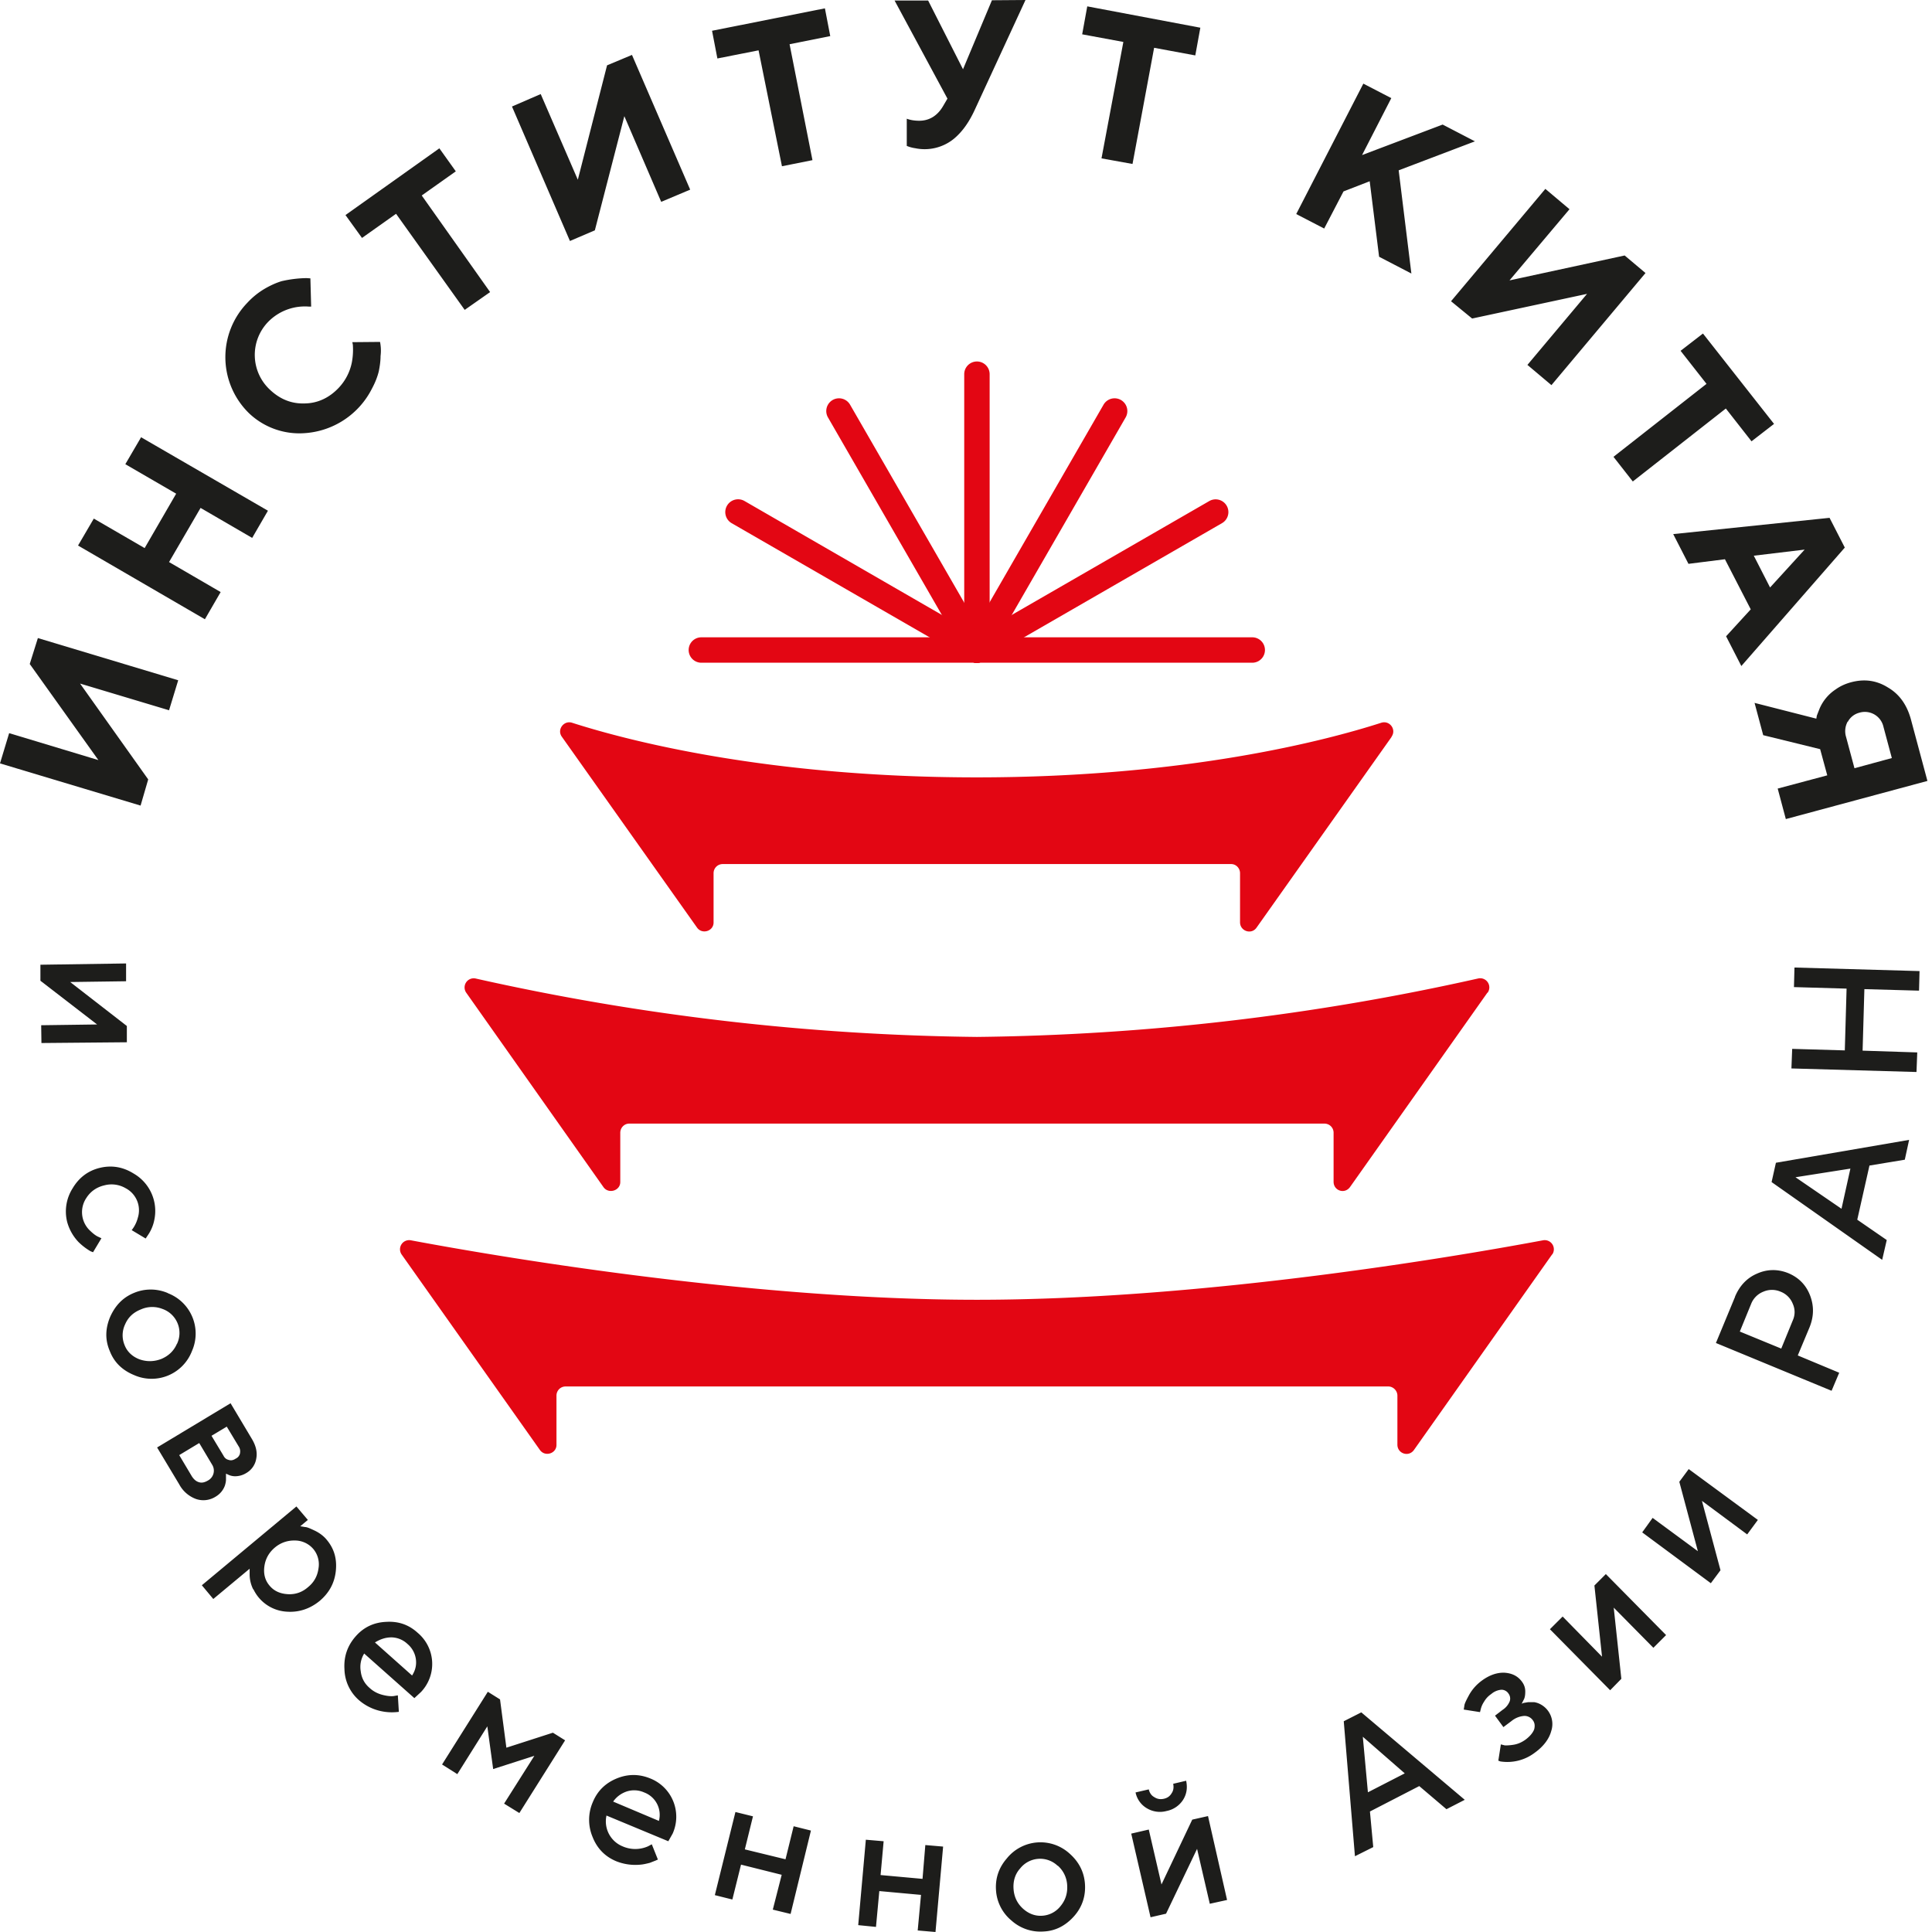 <svg viewBox="0 0 76 76" fill="none" xmlns="http://www.w3.org/2000/svg"><g clip-path="url(#a)"><path d="m6.65 27.94-3.5-1.05 2.68 3.77-.3 1.03-5.53-1.66.36-1.19 3.51 1.06-2.7-3.78.32-1.02 5.52 1.66-.36 1.18Zm3.89-7.85-.62 1.07-2.03-1.18-1.24 2.13 2.03 1.18-.62 1.07-4.99-2.9.62-1.06 2 1.16 1.24-2.14-2-1.16.62-1.06 4.99 2.89Zm-.13-8.73c.24-.14.47-.24.67-.3a4.68 4.68 0 0 1 .97-.12l.16.01.03 1.11h-.1a2.02 2.02 0 0 0-1.6.61 1.87 1.87 0 0 0 .1 2.68c.4.37.85.54 1.36.52.5-.01.95-.22 1.32-.61a2.03 2.03 0 0 0 .52-1 2.72 2.72 0 0 0 .04-.7l-.02-.1 1.09-.01a1.75 1.75 0 0 1 .02.56c0 .2-.03.4-.07.6-.05.2-.13.42-.27.68a3.2 3.2 0 0 1-2.66 1.75 2.87 2.87 0 0 1-2.18-.79 3.08 3.08 0 0 1-.06-4.34 3 3 0 0 1 .68-.55Zm6.87-5.53.65.91-1.34.95 2.69 3.8-1 .7-2.7-3.78-1.34.95-.65-.9 3.7-2.63Zm8.73 2.11-1.45-3.37-1.16 4.49-.98.42-2.28-5.29 1.13-.49 1.46 3.37 1.15-4.5.98-.41 2.29 5.3-1.14.48Zm6.44-7.61.21 1.09-1.6.32.9 4.56-1.2.24-.92-4.56-1.62.32-.21-1.09 4.43-.88Zm5.43 2.4 1.14-2.72 1.32-.01-2 4.33c-.23.5-.51.88-.83 1.14a1.82 1.82 0 0 1-1.51.36 1.3 1.3 0 0 1-.25-.06l-.08-.03v-1.07c.13.05.3.08.49.08.4 0 .72-.2.94-.58l.17-.29-2.08-3.86h1.32l1.37 2.7Zm9.34-1.65-.2 1.1-1.62-.3-.85 4.57-1.22-.22.86-4.58-1.62-.3.2-1.1 4.45.84Zm6.36 5.02 3.17-1.2 1.27.66-3 1.14.5 4.06-1.27-.66-.37-2.97-1.03.4-.76 1.46-1.1-.57 2.64-5.13 1.1.57-1.15 2.24Zm6.5 8.26 2.35-2.8-4.52.97-.83-.68 3.71-4.42.95.8-2.36 2.8 4.53-.98.82.69-3.7 4.41-.95-.8Zm9.7 2.32-.88.68-1.01-1.29-3.66 2.87-.76-.97 3.66-2.87-1.02-1.3.88-.68 2.8 3.56Zm-1.93 5.32-1.43.18-.6-1.17 6.15-.64.6 1.17-4.07 4.66-.6-1.17.97-1.06-1.02-1.98Zm3.14-.38-2 .24.64 1.25 1.36-1.49Zm-.74 10.6-.32-1.2 1.95-.52-.28-1.03-2.24-.55-.34-1.27 2.43.62.02-.12.11-.28a1.7 1.7 0 0 1 .63-.75c.18-.13.38-.22.6-.28.52-.14 1-.08 1.45.2.45.26.74.67.9 1.22l.66 2.46-5.57 1.5Zm2.43-3.83a.78.78 0 0 0-.06.6l.33 1.23 1.47-.4-.33-1.23a.75.75 0 0 0-.96-.55.71.71 0 0 0-.44.35Zm-67.68 12.61-3.37.03-.01-.7 2.2-.03-2.23-1.72v-.63l3.37-.05v.7l-2.2.03 2.23 1.73v.63Zm.25 5.16a1.7 1.7 0 0 1 .82 1.83 1.6 1.6 0 0 1-.22.55l-.12.18-.55-.33a1.29 1.29 0 0 0 .24-.48.99.99 0 0 0 .02-.53.98.98 0 0 0-.5-.64 1.1 1.1 0 0 0-.84-.11c-.3.07-.54.24-.7.49a1 1 0 0 0 .1 1.25c.13.13.24.22.34.27l.15.07-.33.55-.1-.04a2.4 2.4 0 0 1-.47-.36 1.85 1.85 0 0 1-.45-.8 1.7 1.7 0 0 1 .22-1.32c.25-.42.61-.69 1.07-.8.46-.11.9-.04 1.32.22Zm1.35 4.71a1.7 1.7 0 0 1 .95 2.28 1.7 1.7 0 0 1-2.28.94c-.46-.19-.78-.5-.95-.94-.19-.44-.18-.88.01-1.34.2-.45.5-.77.94-.95a1.7 1.7 0 0 1 1.34.01Zm.36 2a1 1 0 0 0-.57-1.38 1.1 1.1 0 0 0-.85.02c-.3.12-.5.31-.62.59a1 1 0 0 0-.02.81c.1.26.3.45.58.56.28.1.57.1.86-.01.29-.12.5-.32.62-.6Zm2.94 3.72c.17.28.23.54.18.79a.8.8 0 0 1-.4.57.82.82 0 0 1-.38.12.62.62 0 0 1-.3-.05l-.11-.05v.23c0 .08-.02.16-.04.23a.83.83 0 0 1-.36.44.9.9 0 0 1-.77.1 1.23 1.23 0 0 1-.67-.58l-.87-1.45 2.89-1.74.83 1.39Zm-2.07.18-.78.47.5.84c.08.12.17.2.29.23.11.03.22 0 .34-.07a.44.44 0 0 0 .16-.63l-.5-.84Zm1.61.4a.35.35 0 0 0-.05-.27l-.47-.78-.6.36.47.78c.05.1.12.15.21.17.09.03.18.01.27-.05a.3.3 0 0 0 .17-.2v-.01Zm.52 5.35a1.33 1.33 0 0 1-.14-.56v-.25l-1.43 1.19-.45-.54 3.72-3.1.45.53-.3.25.19.03c.08 0 .21.06.4.15.18.09.34.21.46.36.29.35.4.75.35 1.22-.05.47-.26.86-.64 1.18-.37.3-.8.45-1.27.42a1.55 1.55 0 0 1-1.33-.88Zm1.66-1.92c-.3-.01-.57.08-.8.27-.24.2-.38.45-.42.75-.04.3.03.55.2.75.17.21.41.32.71.34.3.02.57-.07.8-.27.25-.2.38-.45.42-.75a.94.94 0 0 0-.2-.75.95.95 0 0 0-.7-.34Zm2.71 4.44a1 1 0 0 0-.14.7c.03.26.14.48.35.66.14.13.31.22.5.27.19.05.33.06.44.05l.17-.03.04.65-.1.01a2 2 0 0 1-.61-.04 1.96 1.96 0 0 1-.86-.43 1.67 1.67 0 0 1-.57-1.22c-.03-.5.12-.93.45-1.3.31-.35.71-.54 1.19-.56.48-.03.89.11 1.24.43a1.6 1.6 0 0 1 .13 2.33l-.26.24-1.97-1.75Zm1.07-.63c-.23 0-.44.07-.65.2l1.46 1.3c.13-.2.18-.41.15-.64a.95.95 0 0 0-.33-.6.94.94 0 0 0-.63-.26Zm6.35 3.75.48.3-1.8 2.86-.6-.37 1.19-1.88-1.62.52-.23-1.68-1.18 1.88-.6-.38 1.8-2.86.48.3.25 1.9 1.83-.59Zm2.11 3.25a1.06 1.06 0 0 0 .63 1.22 1.24 1.24 0 0 0 1 0l.15-.08.24.6-.09.04-.23.09c-.12.03-.24.06-.36.07a2.04 2.04 0 0 1-.95-.13c-.44-.18-.76-.5-.94-.96a1.74 1.74 0 0 1 .01-1.37c.18-.44.5-.75.94-.93.44-.18.88-.18 1.32 0a1.62 1.62 0 0 1 .88 2.17l-.17.3-2.43-1.01Zm.8-.94c-.21.07-.4.2-.54.4l1.8.76a.94.94 0 0 0-.58-1.12.96.96 0 0 0-.68-.04Zm4.14 4.25-.68-.17.81-3.27.69.17-.32 1.3 1.6.39.32-1.3.68.17-.8 3.28-.7-.17.35-1.37-1.6-.4-.34 1.37Zm5.66 1.08-.7-.07.3-3.36.7.06-.12 1.33 1.65.15.11-1.33.7.06-.3 3.36-.7-.06.13-1.4-1.64-.15-.13 1.4Zm5.15-2.7a1.7 1.7 0 0 1 2.47-.18c.37.33.57.73.6 1.2.03.47-.11.9-.43 1.26-.33.37-.73.58-1.2.6a1.7 1.7 0 0 1-1.26-.43 1.68 1.68 0 0 1-.61-1.2c-.03-.46.11-.89.44-1.26Zm2 .3a1 1 0 0 0-1.48.1c-.2.22-.28.5-.26.8.02.32.15.58.37.78.22.2.48.3.76.28a.99.99 0 0 0 .72-.38c.19-.23.28-.5.26-.82a1.1 1.1 0 0 0-.37-.77Zm5.91-1.96.75 3.3-.68.15-.5-2.16-1.22 2.55-.61.14-.76-3.29.69-.16.5 2.16 1.21-2.55.62-.14Zm-1.43-.9c.07-.1.09-.23.06-.37l.51-.12c.06.28.02.53-.12.75a1 1 0 0 1-.65.44 1 1 0 0 1-.78-.11.94.94 0 0 1-.44-.62l.52-.12c.03.13.1.24.21.3.12.08.24.1.38.07s.24-.1.31-.22Zm6.77-2.83.69-.35 4.07 3.44-.72.37-1.07-.91-1.94 1 .13 1.4-.72.36-.44-5.31Zm.96 2.79 1.44-.74-1.65-1.44.2 2.18h.01Zm6.18-3.96c0 .15-.02.26-.07.34l-.07.14.07-.03.18-.03h.25a.8.8 0 0 1 .27.1.88.88 0 0 1 .39 1.04c-.08.3-.3.6-.65.85a1.78 1.78 0 0 1-1.35.34l-.08-.03.1-.64.16.04c.07 0 .19 0 .36-.03.17-.03.31-.1.44-.19.19-.14.3-.28.35-.41.04-.15.02-.27-.06-.37a.4.4 0 0 0-.33-.16.89.89 0 0 0-.5.2l-.32.24-.33-.45.3-.23a.72.72 0 0 0 .28-.34.33.33 0 0 0-.05-.3.33.33 0 0 0-.28-.15.7.7 0 0 0-.4.17.9.9 0 0 0-.28.3.91.91 0 0 0-.13.29l-.03.12-.64-.1.03-.19c.02-.08.09-.22.2-.42.12-.2.27-.37.47-.52.31-.23.61-.33.9-.32.3.02.52.13.68.34.1.13.14.26.14.4Zm3.17-4.62 2.37 2.4-.5.5-1.56-1.58.3 2.8-.44.45-2.37-2.4.5-.5 1.55 1.58-.3-2.8.45-.45Zm3.26-4.13 2.72 2-.42.57-1.78-1.32.73 2.73-.38.51-2.7-2 .41-.57 1.78 1.31-.73-2.73.37-.5Zm1.82-6.78c.18-.43.47-.74.87-.91.4-.18.82-.18 1.22-.02.41.17.7.46.86.87.16.41.16.83-.02 1.27l-.46 1.1 1.63.68-.3.71-4.55-1.88.75-1.81v-.01Zm.19 1.37 1.63.67.45-1.1c.1-.22.1-.45 0-.67a.84.84 0 0 0-.48-.47.85.85 0 0 0-.67 0 .85.85 0 0 0-.48.47l-.45 1.1Zm1.25-5.88.17-.76 5.24-.9-.17.78-1.39.23-.48 2.13 1.16.8-.18.78-4.35-3.06Zm2.75 1.05.35-1.58-2.16.34 1.81 1.24Zm3.07-9.35-.02.77-2.15-.06-.07 2.42 2.15.07-.03.77-4.92-.14.03-.77 2.07.06.07-2.43-2.07-.06.02-.77 4.92.14Z" fill="#1D1D1B"/><path d="M38.43 26.07h-10.84a.5.5 0 1 1 0-1h10.84a.5.5 0 1 1 0 1Z" fill="#E30613"/><path d="M38.42 26.07a.48.48 0 0 1-.24-.07l-9.4-5.42a.5.5 0 0 1 .51-.87l9.39 5.42a.5.5 0 0 1-.25.94Z" fill="#E30613"/><path d="M38.43 26.07a.5.5 0 0 1-.44-.25l-5.42-9.4a.5.5 0 0 1 .87-.5l5.42 9.4a.5.5 0 0 1-.43.75Z" fill="#E30613"/><path d="M38.43 26.07a.5.5 0 0 1-.5-.5v-10.85a.5.5 0 1 1 1 0v10.84a.5.5 0 0 1-.5.5Z" fill="#E30613"/><path d="M38.42 26.07a.5.5 0 0 1-.43-.75l5.42-9.4a.5.5 0 0 1 .87.5l-5.42 9.4a.5.5 0 0 1-.43.25Z" fill="#E30613"/><path d="M38.42 26.07a.5.5 0 0 1-.25-.94l9.4-5.42a.5.5 0 0 1 .5.87l-9.4 5.42a.48.48 0 0 1-.24.07Z" fill="#E30613"/><path d="M49.26 26.07h-10.83a.5.5 0 1 1 0-1h10.83a.5.5 0 1 1 0 1Zm5.48 2.91c.2-.28-.07-.65-.4-.55-2.17.7-7.69 2.15-15.92 2.15-8.22 0-13.74-1.45-15.92-2.15-.32-.1-.6.27-.4.55l5.32 7.51c.2.28.65.14.65-.2v-1.94c0-.2.16-.36.36-.36h20c.2 0 .35.17.35.36v1.93c0 .35.45.5.65.21l5.31-7.5Zm3.78 10.07a.36.36 0 0 0-.37-.56 94.54 94.54 0 0 1-19.72 2.3 94.54 94.54 0 0 1-19.73-2.3.36.36 0 0 0-.36.56l5.4 7.65c.2.28.66.14.66-.2v-1.94c0-.2.16-.36.35-.36h27.35c.2 0 .36.16.36.36v1.93c0 .35.44.5.65.2l5.4-7.64Zm2.54 10.3a.36.36 0 0 0-.36-.56c-3 .56-13.15 2.34-22.27 2.34s-19.28-1.78-22.27-2.34a.36.36 0 0 0-.36.56l5.44 7.69c.2.28.65.14.65-.2v-1.94c0-.2.16-.36.36-.36h32.36c.2 0 .36.17.36.36v1.93c0 .35.44.5.65.21l5.44-7.7Z" fill="#E30613"/></g><defs><clipPath id="a"><path fill="#fff" d="M0 0h76v76h-76z"/></clipPath></defs></svg>
